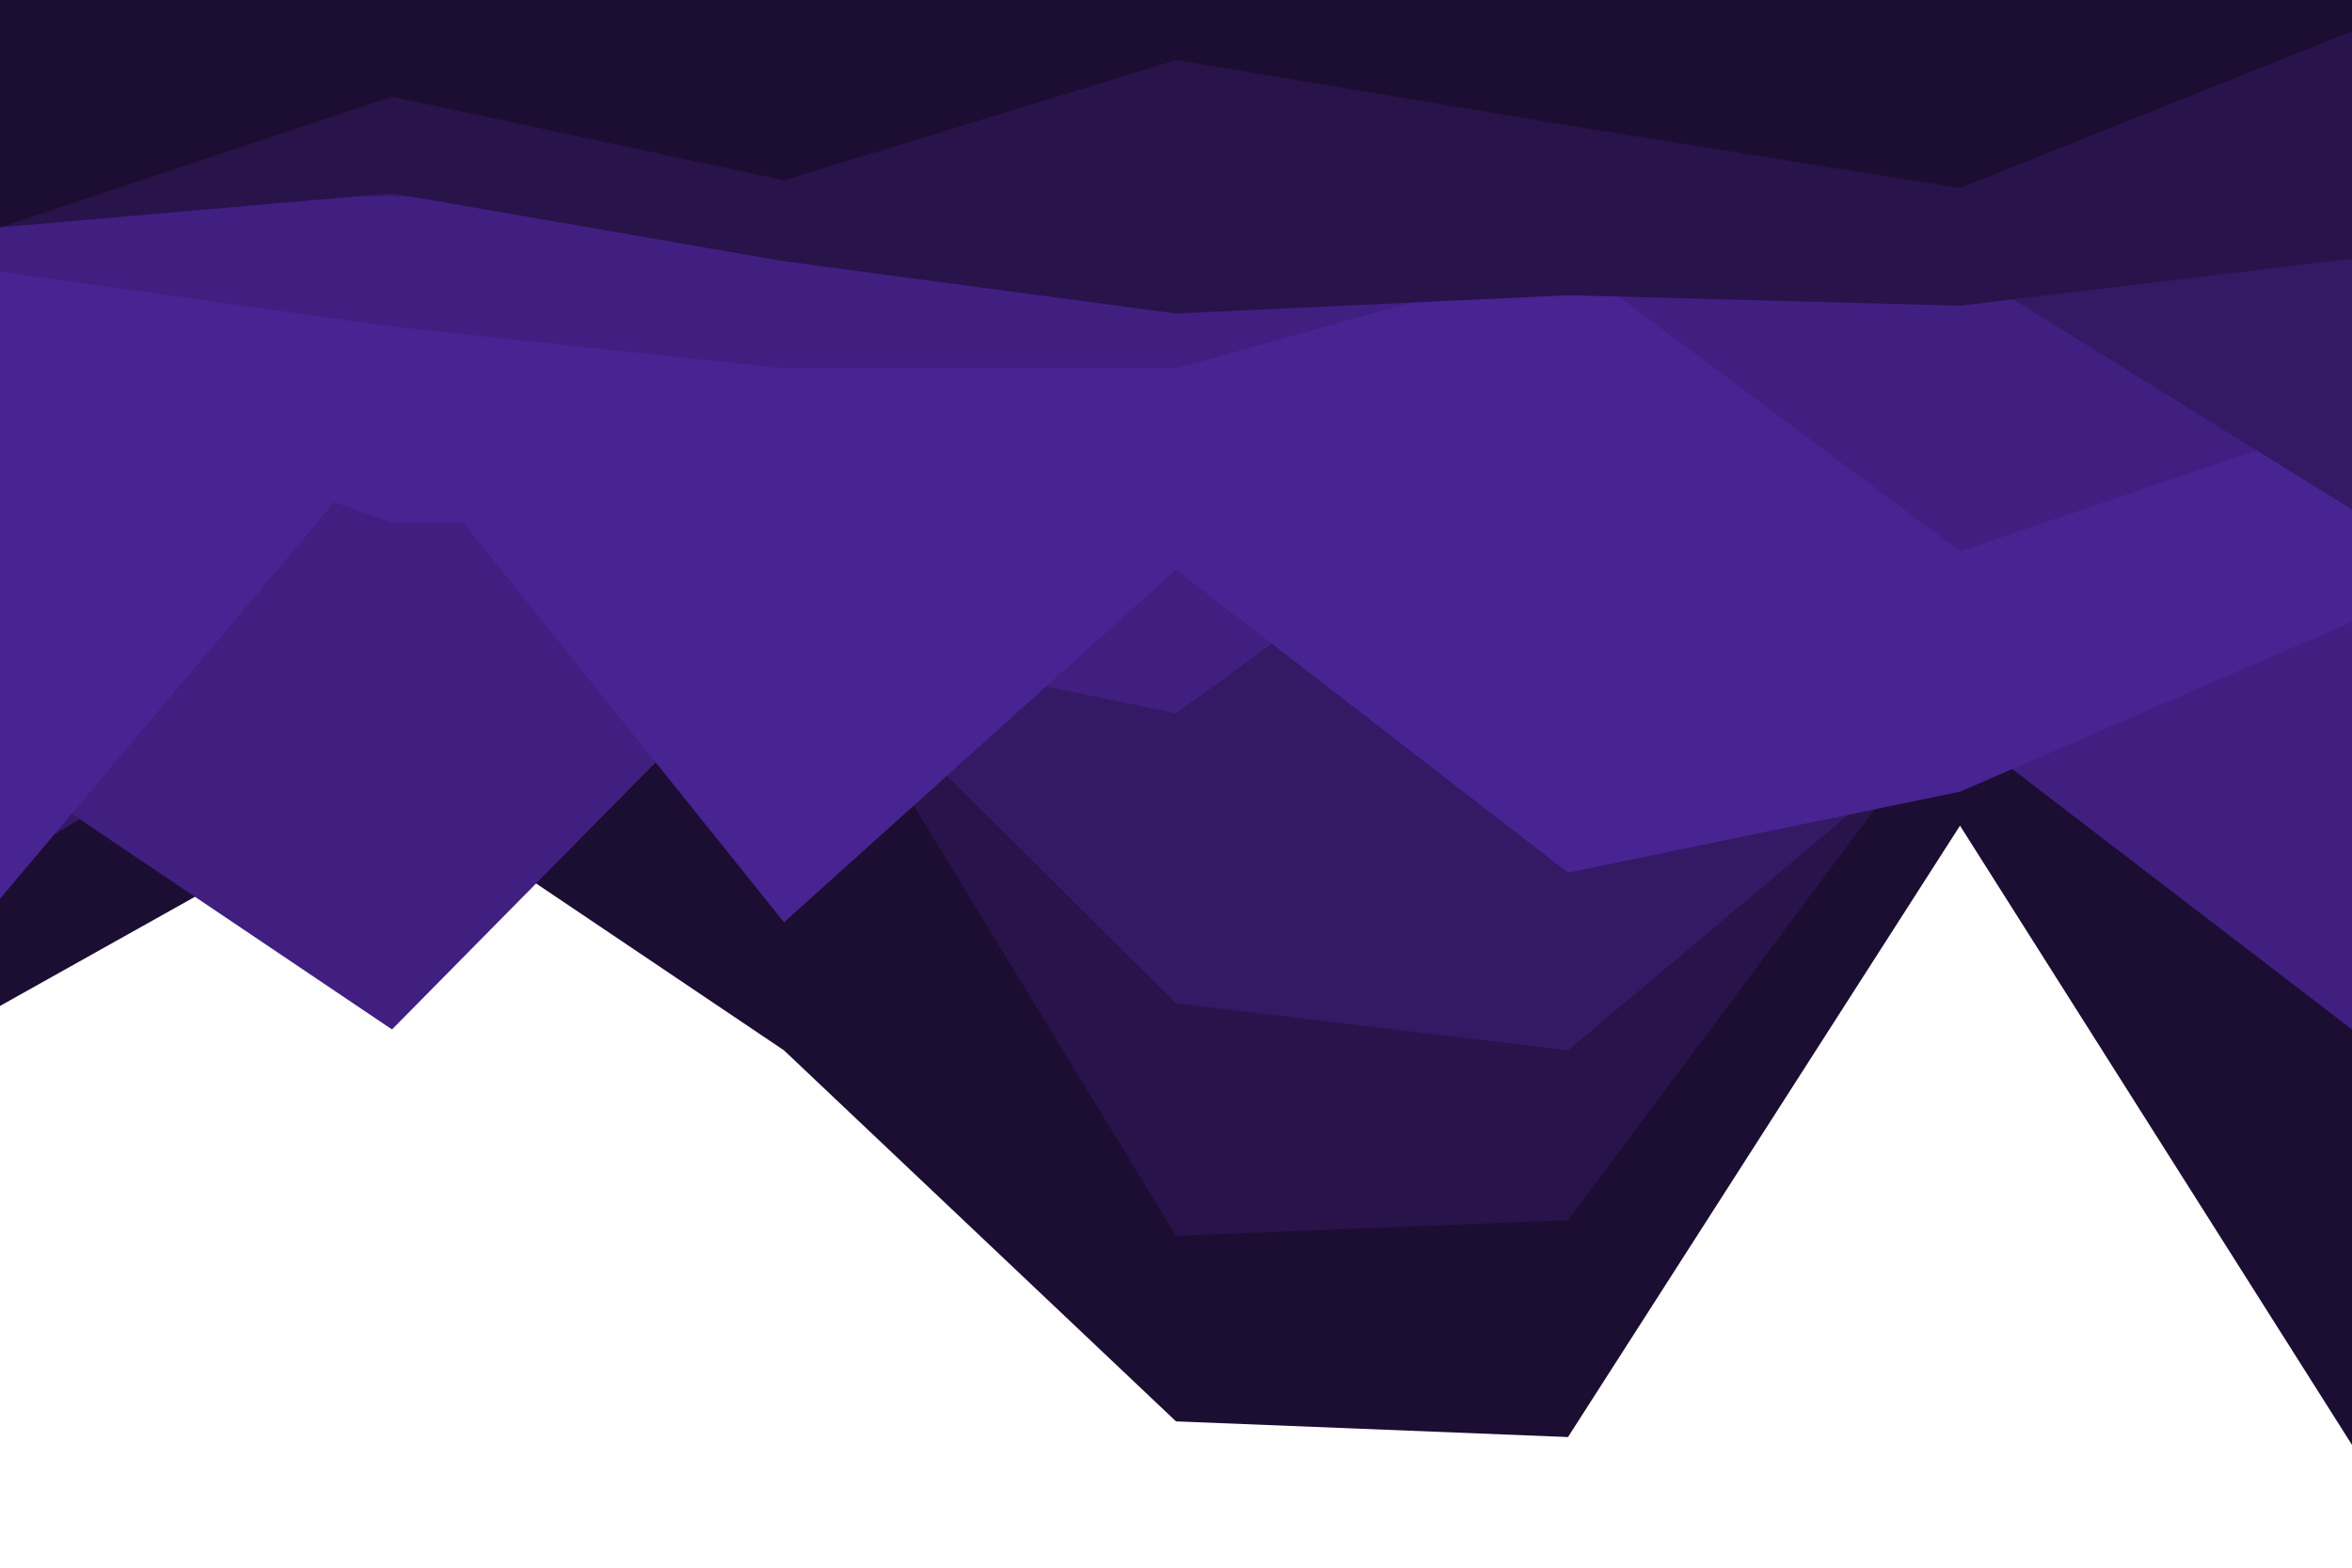 <svg id="visual" viewBox="0 0 900 600" width="900" height="600" xmlns="http://www.w3.org/2000/svg" xmlns:xlink="http://www.w3.org/1999/xlink" version="1.1"><path d="M0 385L150 301L300 402L450 544L600 550L750 316L900 553L900 0L750 0L600 0L450 0L300 0L150 0L0 0Z" fill="#1c0d32"></path><path d="M0 232L150 284L300 227L450 473L600 467L750 266L900 349L900 0L750 0L600 0L450 0L300 0L150 0L0 0Z" fill="#28134b"></path><path d="M0 332L150 241L300 235L450 384L600 402L750 276L900 286L900 0L750 0L600 0L450 0L300 0L150 0L0 0Z" fill="#341965"></path><path d="M0 293L150 394L300 242L450 273L600 164L750 279L900 394L900 0L750 0L600 0L450 0L300 0L150 0L0 0Z" fill="#411f81"></path><path d="M0 344L150 166L300 353L450 218L600 334L750 303L900 238L900 0L750 0L600 0L450 0L300 0L150 0L0 0Z" fill="#482392"></path><path d="M0 147L150 200L300 200L450 147L600 147L750 234L900 209L900 0L750 0L600 0L450 0L300 0L150 0L0 0Z" fill="#482392"></path><path d="M0 104L150 125L300 141L450 141L600 99L750 211L900 160L900 0L750 0L600 0L450 0L300 0L150 0L0 0Z" fill="#411f81"></path><path d="M0 76L150 75L300 83L450 85L600 72L750 102L900 195L900 0L750 0L600 0L450 0L300 0L150 0L0 0Z" fill="#341965"></path><path d="M0 87L150 74L300 100L450 120L600 113L750 117L900 99L900 0L750 0L600 0L450 0L300 0L150 0L0 0Z" fill="#28134b"></path><path d="M0 87L150 37L300 69L450 23L600 48L750 72L900 12L900 0L750 0L600 0L450 0L300 0L150 0L0 0Z" fill="#1c0d32"></path></svg>